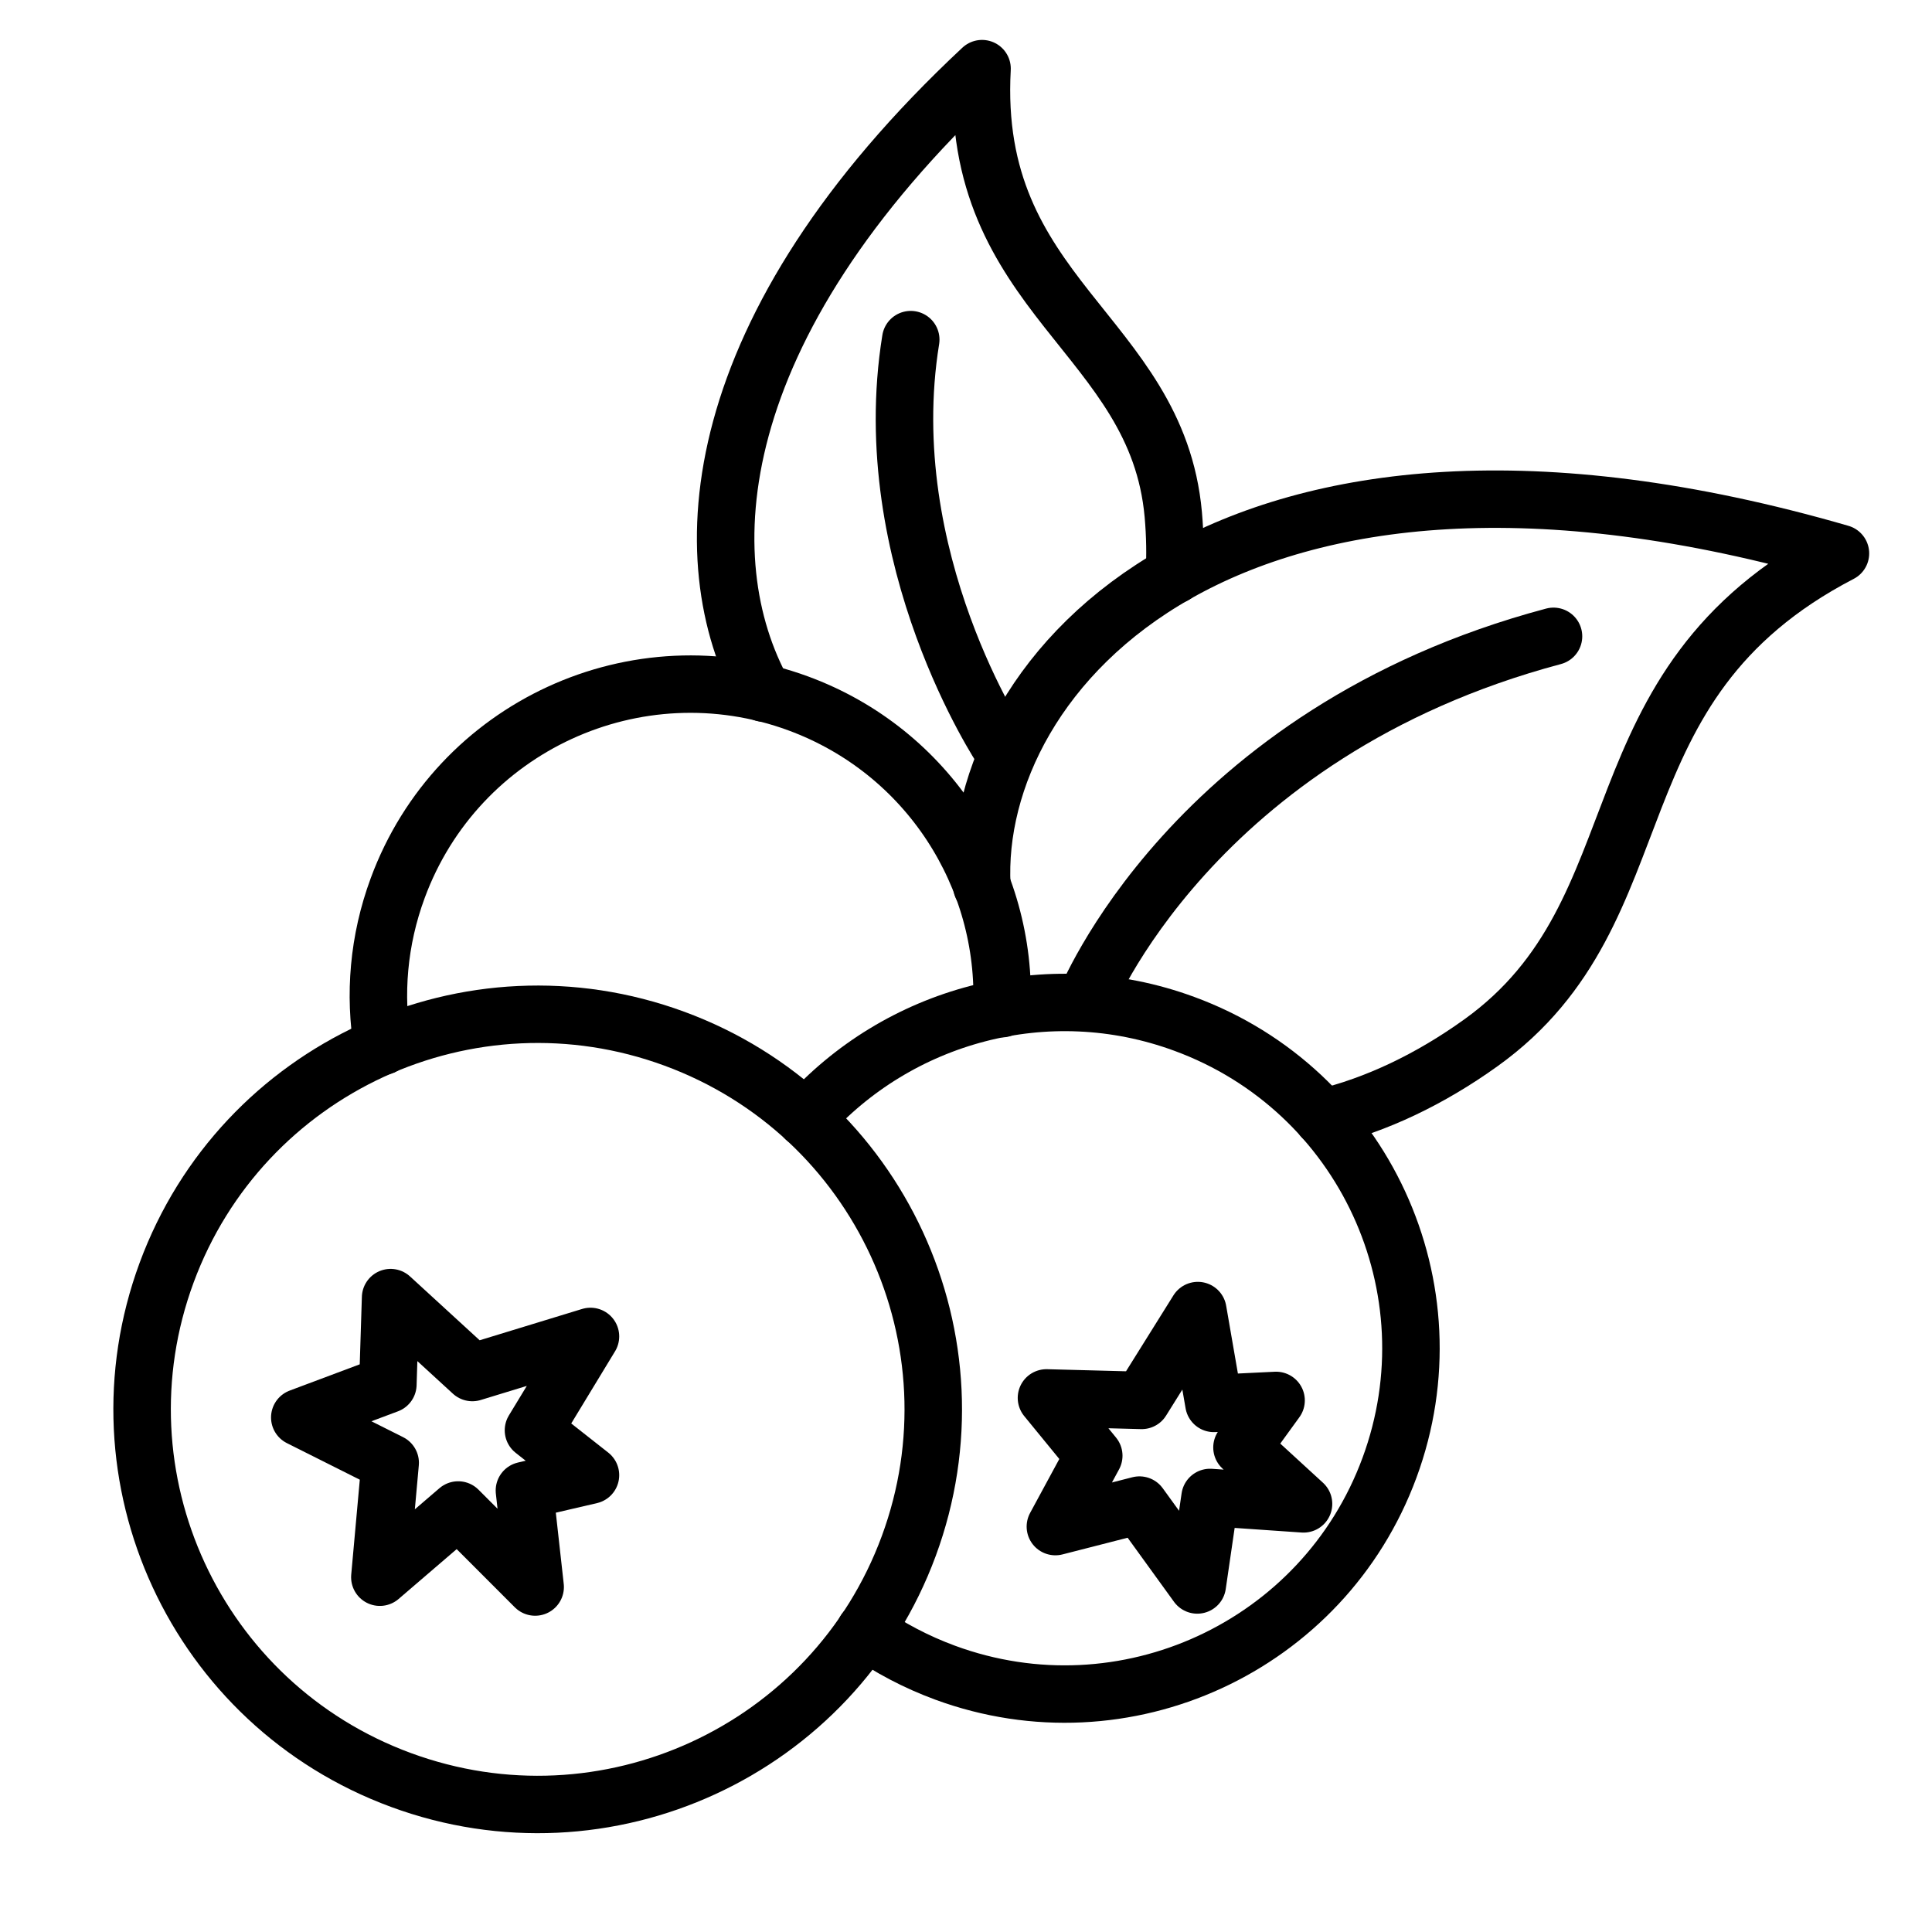 <svg xmlns="http://www.w3.org/2000/svg" xmlns:xlink="http://www.w3.org/1999/xlink" width="375" zoomAndPan="magnify" viewBox="0 0 375 375" height="375" preserveAspectRatio="xMidYMid meet" version="1.0"><defs><clipPath id="id1"><path d="M 184 91 L 362.941 91 L 362.941 223 L 184 223 Z M 184 91 " clip-rule="nonzero"/></clipPath><clipPath id="id2"><path d="M 135 7.363 L 234 7.363 L 234 141 L 135 141 Z M 135 7.363 " clip-rule="nonzero"/></clipPath></defs><rect x="-37.5" width="450" fill="rgb(100%, 100%, 100%)" y="-37.5" height="450" fill-opacity="1"/><rect x="-37.5" width="450" fill="rgb(100%, 100%, 100%)" y="-37.5" height="450" fill-opacity="1"/><g clip-path="url(#id1)"><path stroke-linecap="round" transform="matrix(0.854, 0, 0, 0.853, -26.218, -36.583)" fill="none" stroke-linejoin="round" d="M 331.321 297.226 C 343.461 294.324 355.725 288.487 367.288 280.174 C 409.414 249.92 391.088 198.925 449.001 168.813 C 309.663 128.396 251.32 196.123 253.855 244.528 " stroke="rgb(0%, 0%, 0%)" stroke-width="13.066" stroke-opacity="1" stroke-miterlimit="10"/></g><path stroke-linecap="round" transform="matrix(0.854, 0, 0, 0.853, -26.218, -36.583)" fill="none" stroke-linejoin="round" d="M 277.302 270.991 C 277.302 270.991 301.481 209.627 383.785 187.682 " stroke="rgb(0%, 0%, 0%)" stroke-width="13.066" stroke-opacity="1" stroke-miterlimit="10"/><g clip-path="url(#id2)"><path stroke-linecap="round" transform="matrix(0.854, 0, 0, 0.853, -26.218, -36.583)" fill="none" stroke-linejoin="round" d="M 297.606 173.757 C 297.862 169.293 297.78 164.665 297.368 159.978 C 293.666 118.728 251.045 110.484 253.901 58.504 C 190.757 117.552 187.504 170.218 204.252 200.6 " stroke="rgb(0%, 0%, 0%)" stroke-width="13.066" stroke-opacity="1" stroke-miterlimit="10"/></g><path stroke-linecap="round" transform="matrix(0.854, 0, 0, 0.853, -26.218, -36.583)" fill="none" stroke-linejoin="round" d="M 258.513 213.441 C 258.513 213.441 229.612 170.122 237.697 120.166 " stroke="rgb(0%, 0%, 0%)" stroke-width="13.066" stroke-opacity="1" stroke-miterlimit="10"/><path stroke-linecap="round" transform="matrix(0.854, 0, 0, 0.853, -26.218, -36.583)" fill="none" stroke-linejoin="round" d="M 237.249 394.68 C 220.089 441.253 168.408 465.099 121.834 447.923 C 75.26 430.761 51.401 379.098 68.561 332.506 C 85.725 285.919 137.42 262.088 183.994 279.249 C 230.568 296.411 254.413 348.093 237.249 394.68 Z M 237.249 394.68 " stroke="rgb(0%, 0%, 0%)" stroke-width="13.066" stroke-opacity="1" stroke-miterlimit="10"/><path stroke-linecap="round" transform="matrix(0.854, 0, 0, 0.853, -26.218, -36.583)" fill="none" stroke-linejoin="round" d="M 213.82 297.482 C 234.7 273.958 268.626 264.335 299.884 275.871 C 340.67 290.877 361.532 336.113 346.509 376.864 C 331.5 417.633 286.266 438.525 245.499 423.501 C 238.892 421.061 232.815 417.843 227.314 413.966 " stroke="rgb(0%, 0%, 0%)" stroke-width="13.066" stroke-opacity="1" stroke-miterlimit="10"/><path stroke-linecap="round" transform="matrix(0.854, 0, 0, 0.853, -26.218, -36.583)" fill="none" stroke-linejoin="round" d="M 117.656 280.975 C 115.712 269.252 116.682 256.906 121.102 244.944 C 134.642 208.208 175.382 189.422 212.113 202.944 C 241.715 213.857 259.676 242.472 258.417 272.41 " stroke="rgb(0%, 0%, 0%)" stroke-width="13.066" stroke-opacity="1" stroke-miterlimit="10"/><path stroke-linecap="round" transform="matrix(0.854, 0, 0, 0.853, -26.218, -36.583)" fill="none" stroke-linejoin="round" d="M 138.056 355.207 L 119.478 338.155 L 118.855 357.917 L 98.836 365.429 L 119.382 375.747 L 117.034 401.78 L 134.835 386.481 L 152.333 404.014 L 149.894 382.05 L 164.903 378.558 L 151.949 368.349 L 164.903 346.99 Z M 138.056 355.207 " stroke="rgb(0%, 0%, 0%)" stroke-width="13.066" stroke-opacity="1" stroke-miterlimit="10"/><path stroke-linecap="round" transform="matrix(0.854, 0, 0, 0.853, -26.218, -36.583)" fill="none" stroke-linejoin="round" d="M 290.188 361.551 L 268.544 360.979 L 279.293 374.135 L 270.571 390.263 L 289.68 385.365 L 302.822 403.547 L 305.723 383.63 L 326.97 385.094 L 312.981 372.254 L 320.732 361.551 L 306.602 362.238 L 302.946 341.103 Z M 290.188 361.551 " stroke="rgb(0%, 0%, 0%)" stroke-width="13.066" stroke-opacity="1" stroke-miterlimit="10"/></svg>